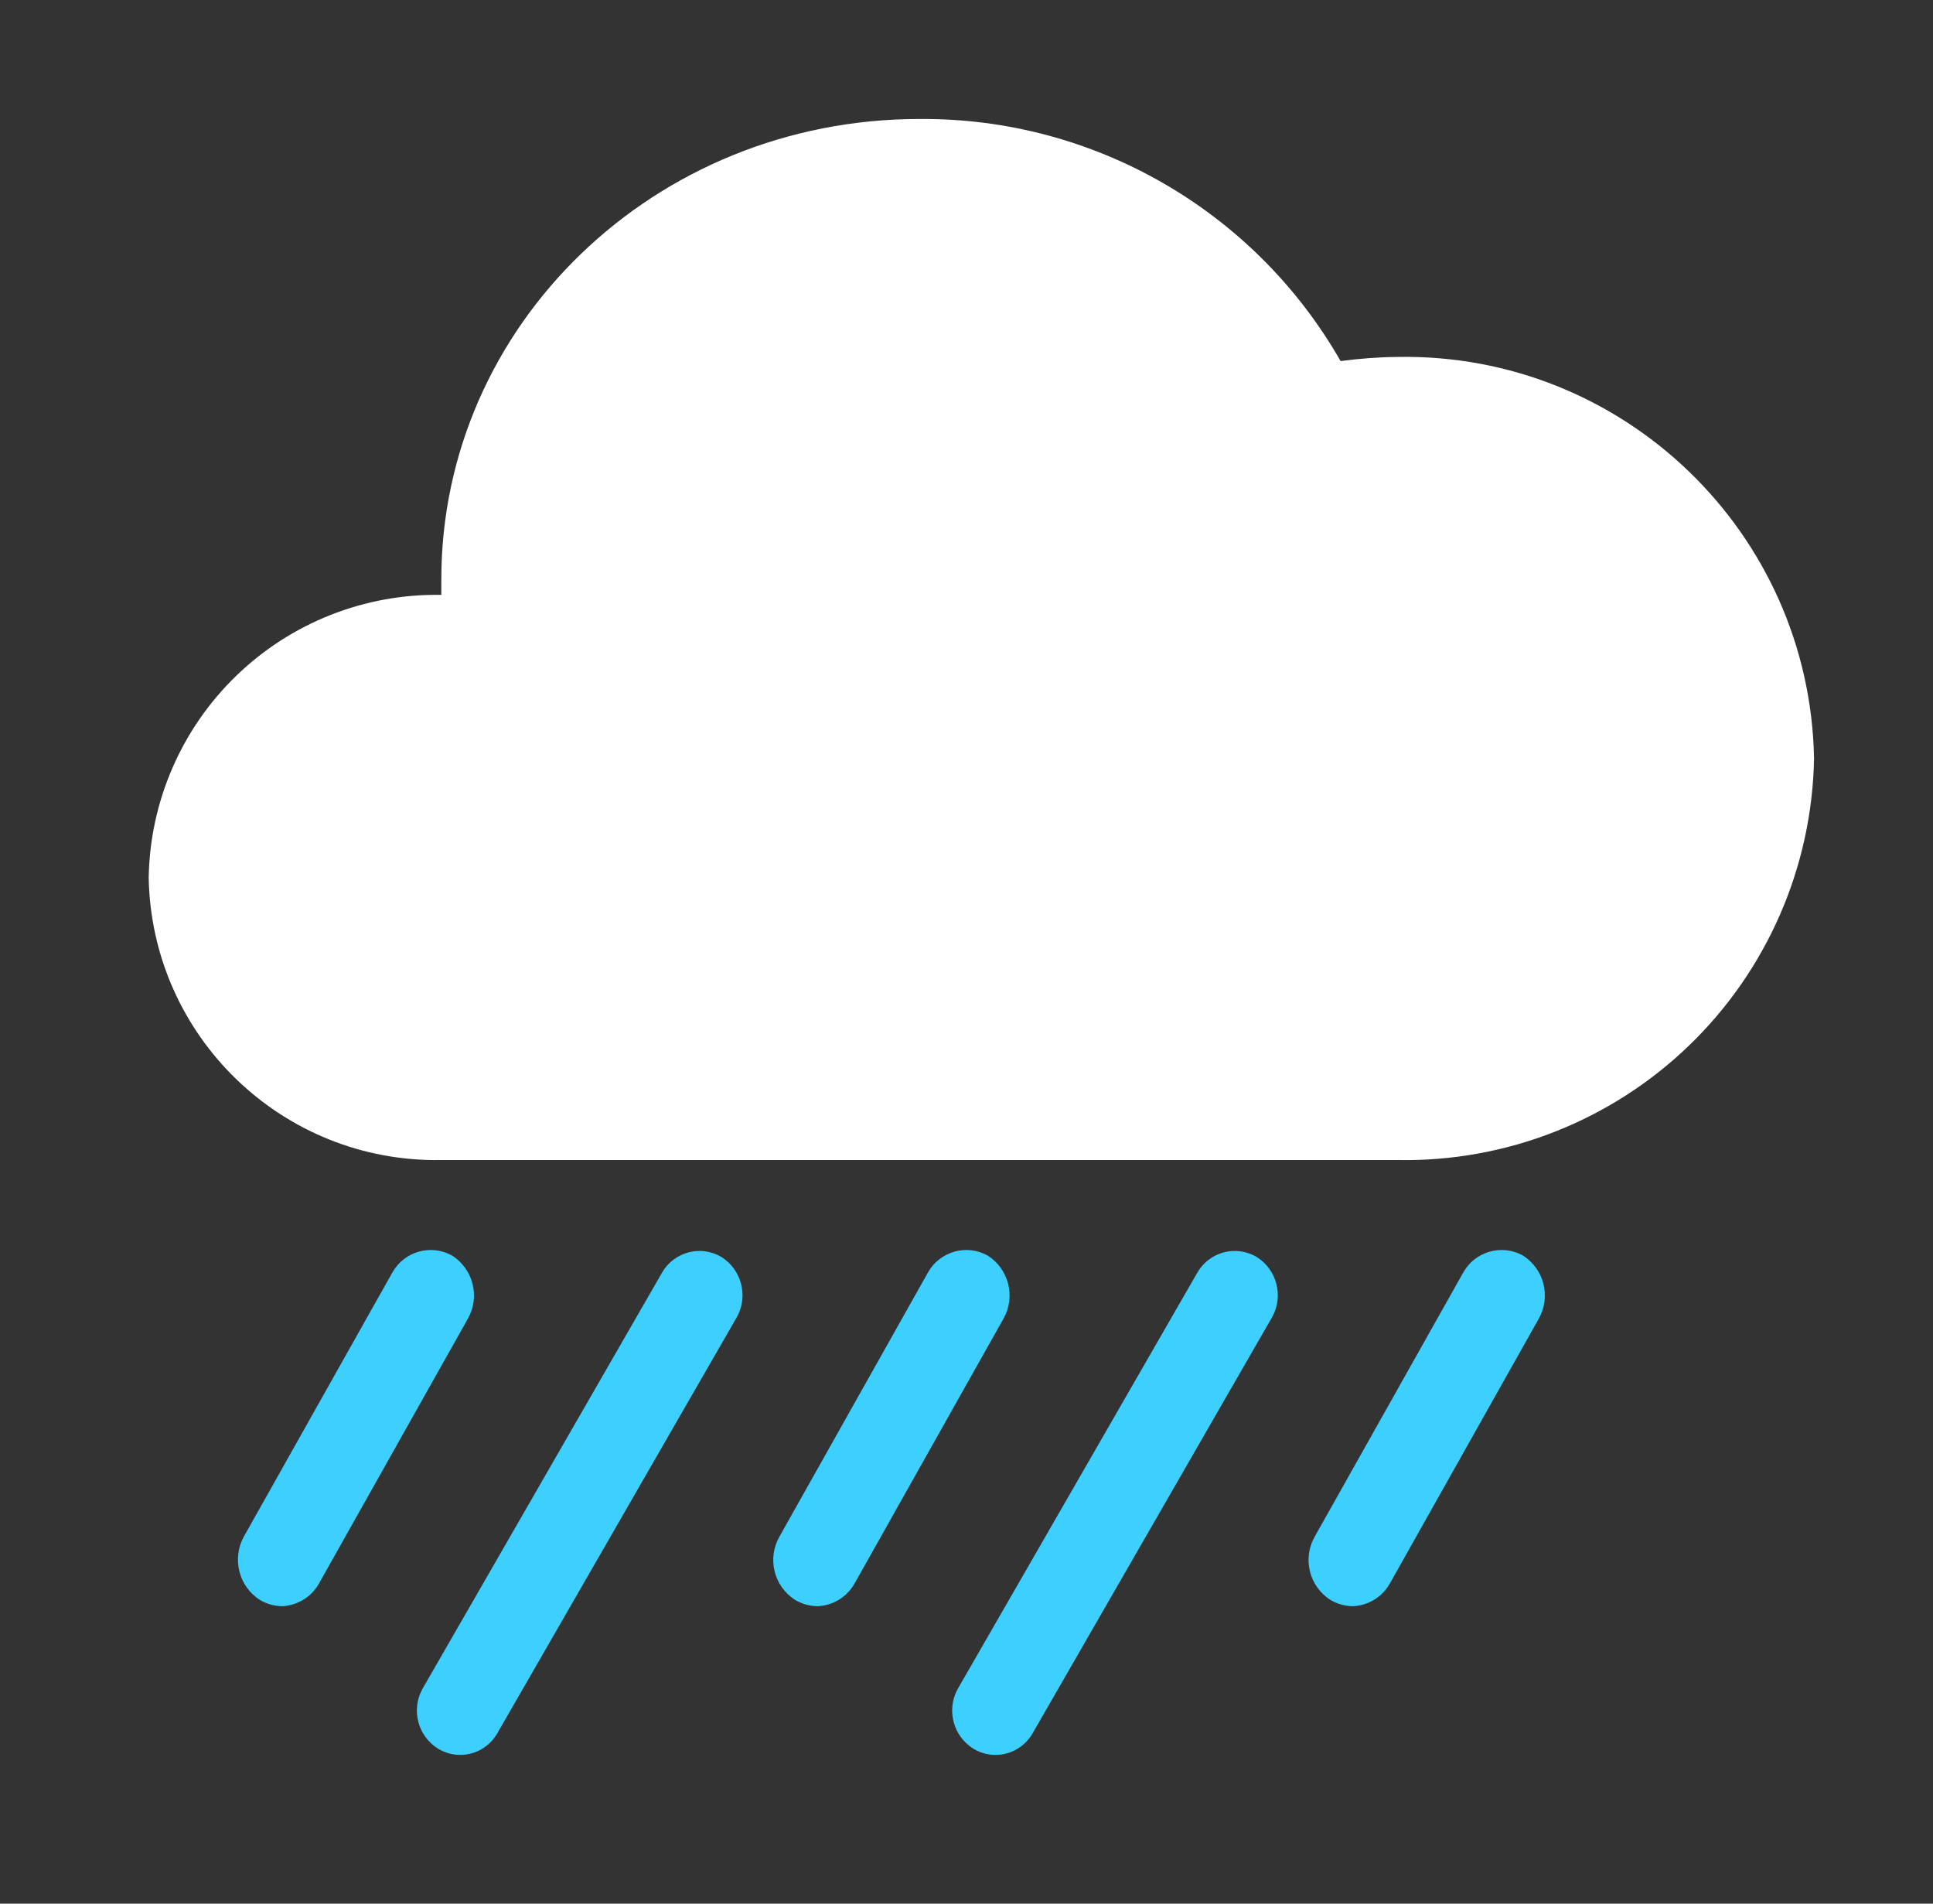 <?xml version="1.0" encoding="UTF-8"?>
<svg width="65px" height="64px" viewBox="0 0 65 64" version="1.1" xmlns="http://www.w3.org/2000/svg" xmlns:xlink="http://www.w3.org/1999/xlink">
    <rect x="0" y="0" width="65" height="64" fill="#333333" stroke="none"/>
    <!-- Generator: Sketch 64 (93537) - https://sketch.com -->
    <title>307-大雨-Heavy Rain</title>
    <desc>Created with Sketch.</desc>
    <g id="307-大雨-Heavy-Rain" stroke="none" stroke-width="1" fill="none" fill-rule="evenodd" transform="translate(1, 0)">
        <g transform="translate(4, 4)" fill-rule="nonzero" id="路径">
            <path d="M9.84,35 C4.503,35.095 0.099,30.847 0,25.51 C0.042,22.943 1.103,20.499 2.949,18.715 C4.794,16.931 7.274,15.955 9.84,16 L9.84,16 C9.84,15.83 9.84,15.65 9.84,15.48 C9.84,6.94 17,-8.8817842e-16 25.92,-8.8817842e-16 C31.764,-0.045 37.178,3.067 40.08,8.14 C40.716,8.053 41.358,8.006 42,8 C49.592,7.866 55.858,13.908 56,21.5 C55.934,25.147 54.422,28.618 51.797,31.15 C49.171,33.682 45.647,35.067 42,35 L9.84,35 Z" fill="#FFFFFF"></path>
            <path d="M4.5,50 C4.232,49.999 3.97,49.927 3.74,49.79 C3.028,49.332 2.792,48.402 3.2,47.66 L8.2,38.77 C8.602,38.068 9.492,37.819 10.2,38.21 C10.917,38.665 11.15,39.602 10.73,40.34 L5.73,49.23 C5.48,49.681 5.015,49.972 4.5,50 L4.5,50 Z" fill="#3DD0FF"></path>
            <path d="M22.5,50 C22.232,49.999 21.97,49.927 21.74,49.79 C21.023,49.335 20.79,48.398 21.21,47.66 L26.21,38.77 C26.612,38.068 27.502,37.819 28.21,38.21 C28.927,38.665 29.16,39.602 28.74,40.34 L23.74,49.23 C23.488,49.684 23.019,49.975 22.5,50 L22.5,50 Z" fill="#3DD0FF"></path>
            <path d="M28.47,55 C28.209,54.999 27.953,54.926 27.73,54.79 C27.053,54.368 26.82,53.492 27.2,52.79 L35.26,38.79 C35.452,38.452 35.773,38.205 36.149,38.105 C36.525,38.006 36.925,38.061 37.26,38.26 C37.933,38.685 38.164,39.557 37.79,40.26 L29.73,54.26 C29.476,54.717 28.993,55.001 28.47,55 L28.47,55 Z" fill="#3DD0FF"></path>
            <path d="M10.47,55 C10.209,54.999 9.953,54.926 9.73,54.79 C9.053,54.368 8.82,53.492 9.2,52.79 L17.26,38.79 C17.452,38.452 17.773,38.205 18.149,38.105 C18.525,38.006 18.925,38.061 19.26,38.26 C19.933,38.685 20.164,39.557 19.79,40.26 L11.73,54.26 C11.476,54.717 10.993,55.001 10.47,55 L10.47,55 Z" fill="#3DD0FF"></path>
            <path d="M40.5,50 C40.232,49.999 39.97,49.927 39.74,49.79 C39.023,49.335 38.79,48.398 39.21,47.66 L44.21,38.77 C44.612,38.068 45.502,37.819 46.21,38.21 C46.927,38.665 47.16,39.602 46.74,40.34 L41.74,49.23 C41.488,49.684 41.019,49.975 40.5,50 L40.5,50 Z" fill="#3DD0FF"></path>
        </g>
    </g>
</svg>